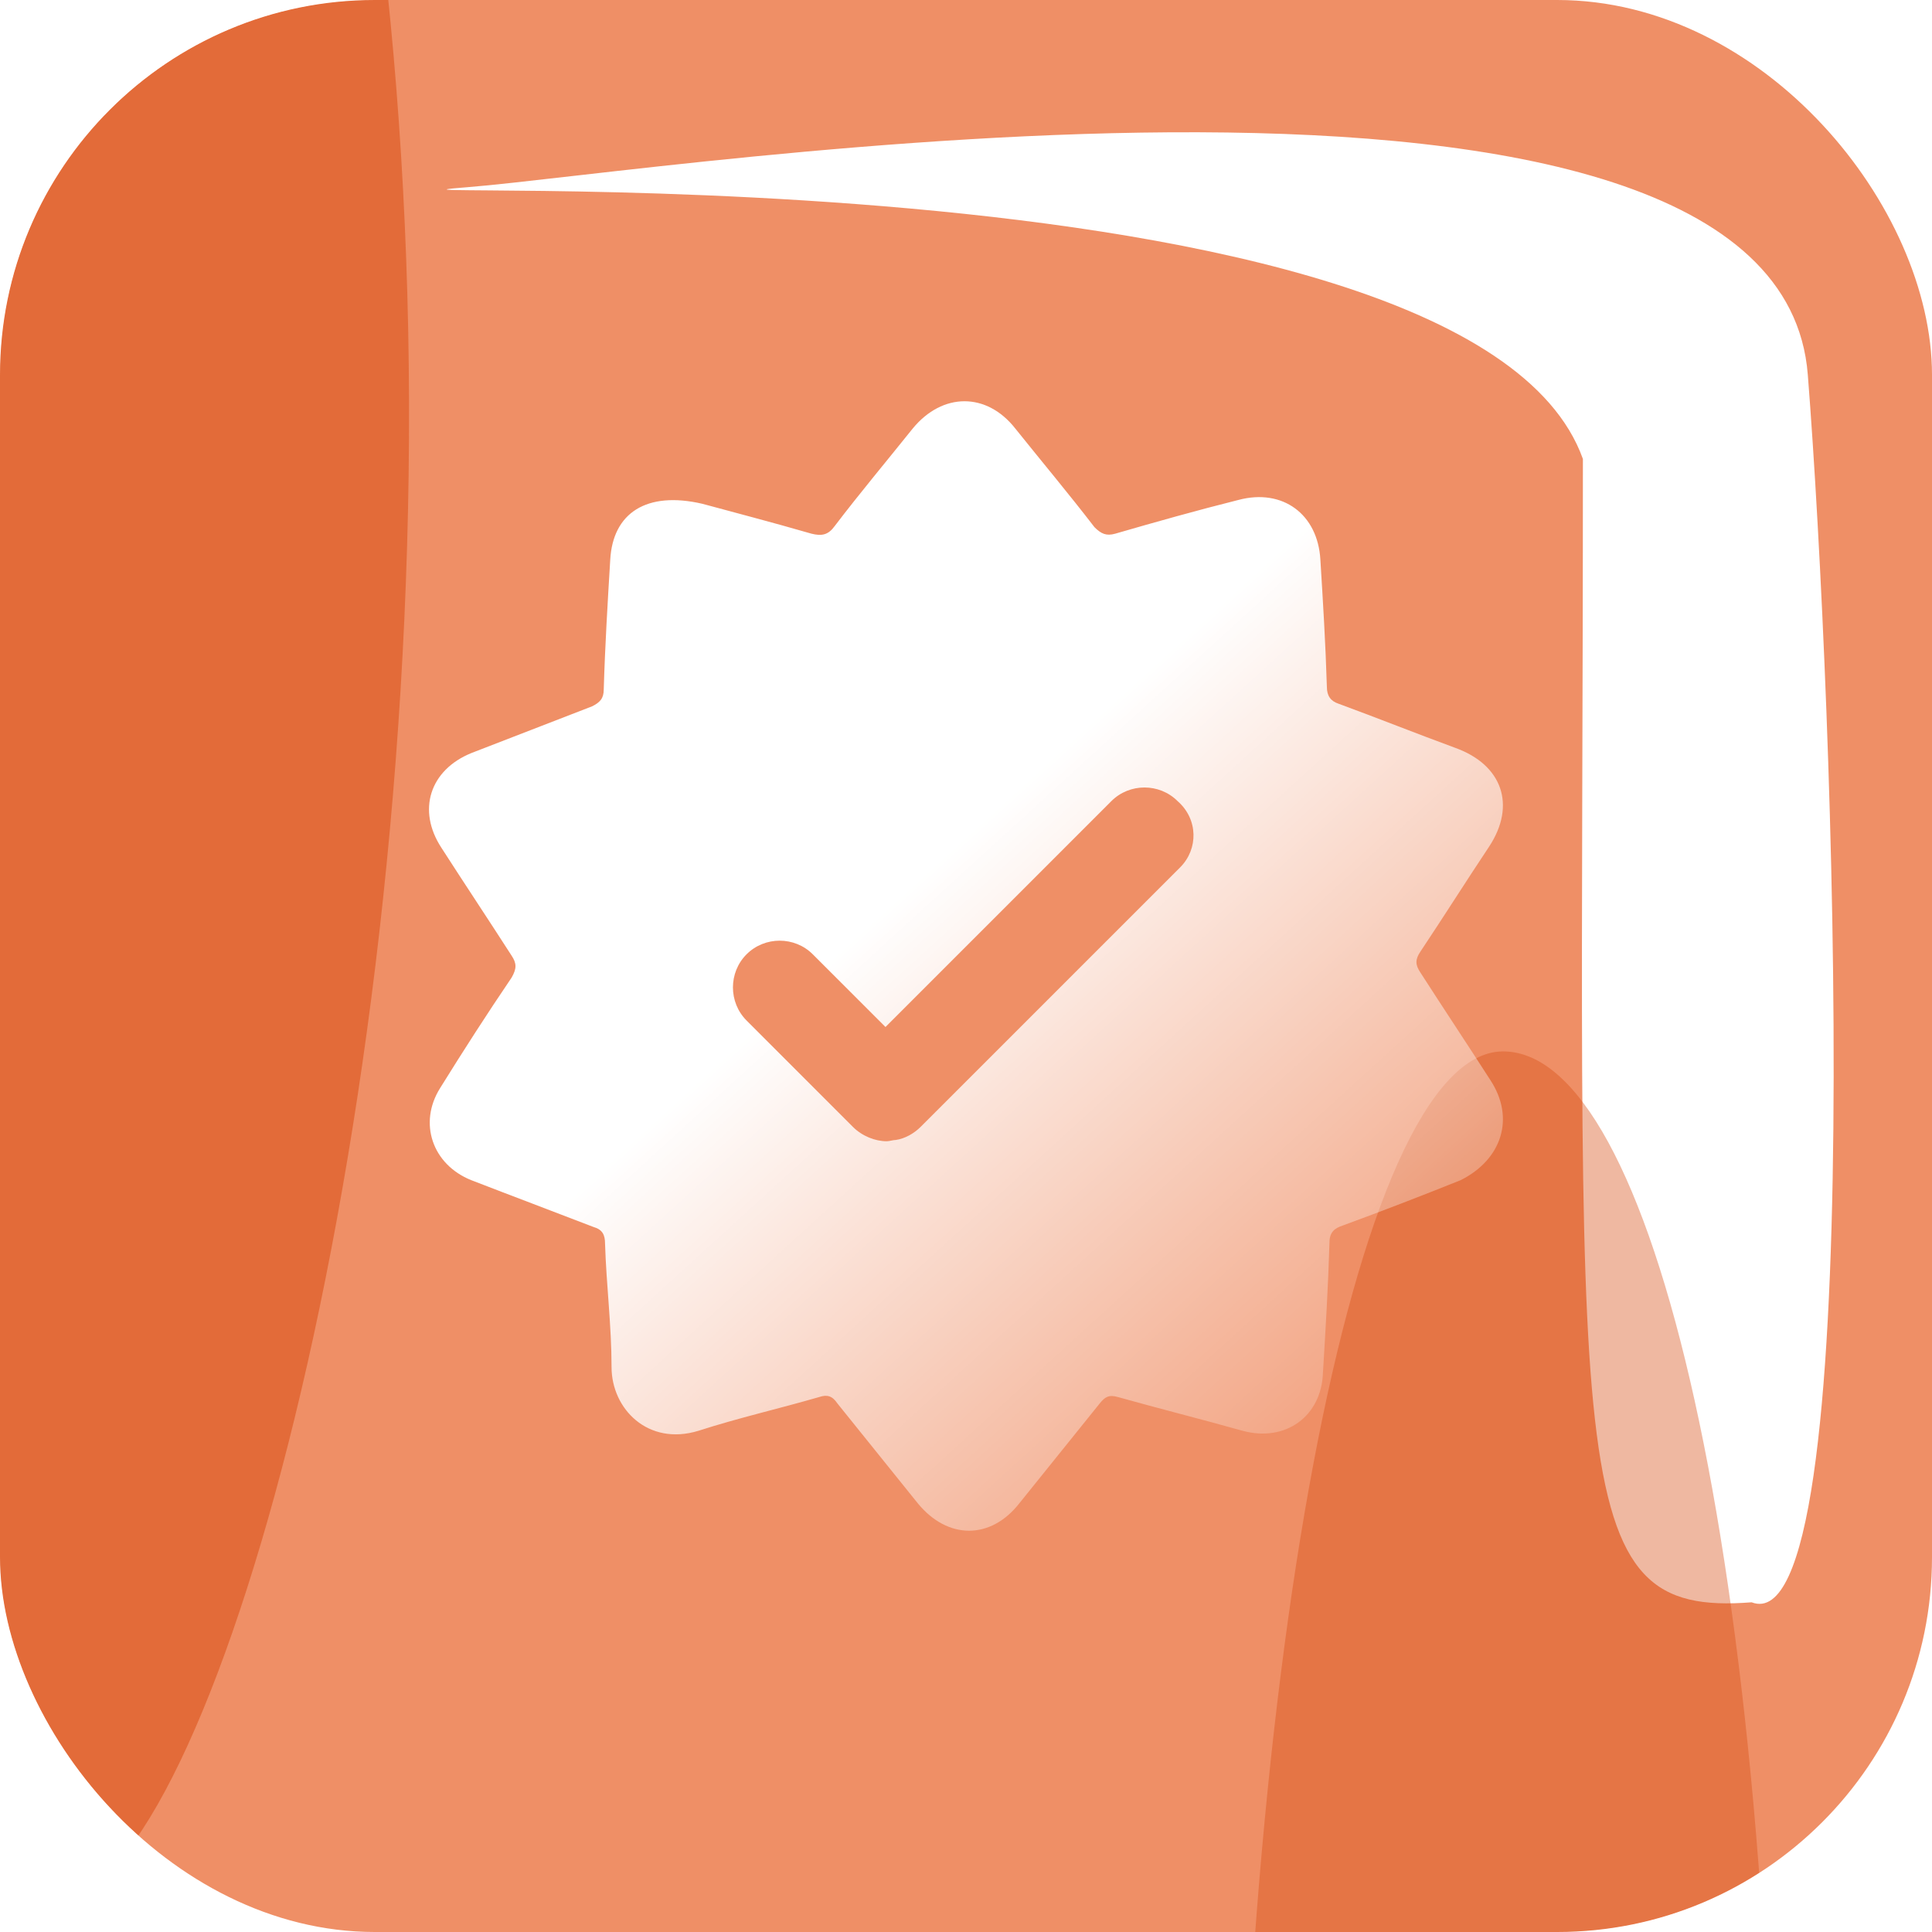 <svg width="52" height="52" viewBox="0 0 52 52" fill="none" xmlns="http://www.w3.org/2000/svg">
<g clip-path="url(#clip0_20382_27787)">
<rect width="58.52" height="98.878" rx="10.09" transform="matrix(1 0 0 -1 0 52.412)" fill="#EF8F66"/>
<g filter="url(#filter0_f_20382_27787)">
<path d="M47.145 43.126C50.301 44.338 49.353 18.923 48.657 10.083C47.851 -0.177 17.777 4.63 12.587 5.038C7.397 5.446 39.514 3.722 42.604 12.352C42.604 39.847 41.955 43.534 47.145 43.126Z" fill="white"/>
</g>
<g filter="url(#filter1_f_20382_27787)">
<path d="M1.448 51.185C5.463 51.172 11.073 31.785 11.009 10.818C10.945 -10.149 5.231 -24.756 1.215 -24.744C-2.8 -24.732 -6.003 -7.724 -5.938 13.243C-5.874 34.21 -2.567 51.197 1.448 51.185Z" fill="#D84E14" fill-opacity="0.55"/>
</g>
<g filter="url(#filter2_f_20382_27787)">
<path d="M40.45 54.934C44.465 54.922 47.874 83.793 47.81 62.826C47.745 41.859 44.465 28.287 40.45 28.299C36.435 28.311 33.232 45.319 33.296 66.286C33.36 87.253 36.435 54.947 40.45 54.934Z" fill="#D84E14" fill-opacity="0.4"/>
</g>
<path d="M40.116 29.075C39.487 28.096 38.858 27.153 38.229 26.174C38.089 25.965 38.089 25.825 38.229 25.615C38.858 24.672 39.452 23.729 40.081 22.785C40.815 21.667 40.43 20.584 39.172 20.13C38.124 19.745 37.076 19.326 36.028 18.941C35.818 18.872 35.713 18.732 35.713 18.487C35.678 17.334 35.608 16.181 35.538 15.063C35.468 13.84 34.525 13.141 33.337 13.455C32.219 13.735 31.101 14.05 30.017 14.364C29.773 14.434 29.633 14.364 29.458 14.189C28.759 13.281 28.026 12.407 27.327 11.534C26.558 10.555 25.37 10.555 24.566 11.534C23.867 12.407 23.134 13.281 22.47 14.154C22.295 14.399 22.12 14.434 21.841 14.364C20.758 14.05 19.674 13.77 18.906 13.56C17.403 13.211 16.495 13.805 16.425 15.063C16.355 16.216 16.285 17.369 16.25 18.557C16.25 18.802 16.145 18.907 15.936 19.011C14.852 19.431 13.769 19.85 12.686 20.269C11.568 20.724 11.218 21.807 11.882 22.82C12.511 23.798 13.14 24.742 13.769 25.72C13.909 25.93 13.909 26.07 13.769 26.314C13.105 27.293 12.476 28.271 11.847 29.284C11.253 30.228 11.638 31.346 12.686 31.765C13.769 32.185 14.887 32.604 15.97 33.023C16.215 33.093 16.285 33.233 16.285 33.477C16.32 34.596 16.46 35.679 16.46 36.797C16.46 37.915 17.438 38.928 18.801 38.509C19.884 38.16 20.967 37.915 22.05 37.601C22.26 37.531 22.4 37.566 22.54 37.775C23.273 38.684 23.972 39.557 24.706 40.466C25.51 41.444 26.663 41.444 27.432 40.466C28.166 39.557 28.864 38.684 29.598 37.775C29.738 37.601 29.843 37.531 30.087 37.601C31.206 37.915 32.324 38.195 33.442 38.509C34.595 38.824 35.573 38.125 35.608 36.937C35.678 35.784 35.748 34.631 35.783 33.443C35.783 33.163 35.923 33.058 36.132 32.988C37.181 32.604 38.264 32.185 39.312 31.765C40.43 31.206 40.78 30.088 40.116 29.075ZM31.765 23.344L24.776 30.333C24.601 30.507 24.357 30.647 24.112 30.682C24.042 30.682 23.937 30.717 23.867 30.717C23.553 30.717 23.204 30.577 22.959 30.333L20.094 27.467C19.605 26.978 19.605 26.174 20.094 25.685C20.583 25.196 21.387 25.196 21.876 25.685L23.833 27.642L29.913 21.562C30.402 21.073 31.206 21.073 31.695 21.562C32.254 22.051 32.254 22.855 31.765 23.344Z" fill="url(#paint0_linear_20382_27787)"/>
</g>
<defs>
<filter id="filter0_f_20382_27787" x="1.934" y="-6.53" width="57.507" height="59.788" filterUnits="userSpaceOnUse" color-interpolation-filters="sRGB">
<feFlood flood-opacity="0" result="BackgroundImageFix"/>
<feBlend mode="normal" in="SourceGraphic" in2="BackgroundImageFix" result="shape"/>
<feGaussianBlur stdDeviation="5.045" result="effect1_foregroundBlur_20382_27787"/>
</filter>
<filter id="filter1_f_20382_27787" x="-18.623" y="-37.43" width="42.317" height="101.3" filterUnits="userSpaceOnUse" color-interpolation-filters="sRGB">
<feFlood flood-opacity="0" result="BackgroundImageFix"/>
<feBlend mode="normal" in="SourceGraphic" in2="BackgroundImageFix" result="shape"/>
<feGaussianBlur stdDeviation="6.343" result="effect1_foregroundBlur_20382_27787"/>
</filter>
<filter id="filter2_f_20382_27787" x="20.611" y="15.613" width="39.887" height="70.434" filterUnits="userSpaceOnUse" color-interpolation-filters="sRGB">
<feFlood flood-opacity="0" result="BackgroundImageFix"/>
<feBlend mode="normal" in="SourceGraphic" in2="BackgroundImageFix" result="shape"/>
<feGaussianBlur stdDeviation="6.343" result="effect1_foregroundBlur_20382_27787"/>
</filter>
<linearGradient id="paint0_linear_20382_27787" x1="10.003" y1="8.429" x2="39.448" y2="40.698" gradientUnits="userSpaceOnUse">
<stop offset="0.485" stop-color="white"/>
<stop offset="1" stop-color="white" stop-opacity="0"/>
</linearGradient>
<clipPath id="clip0_20382_27787">
<rect width="52" height="52" rx="10.09" fill="white"/>
</clipPath>
</defs>
</svg>
